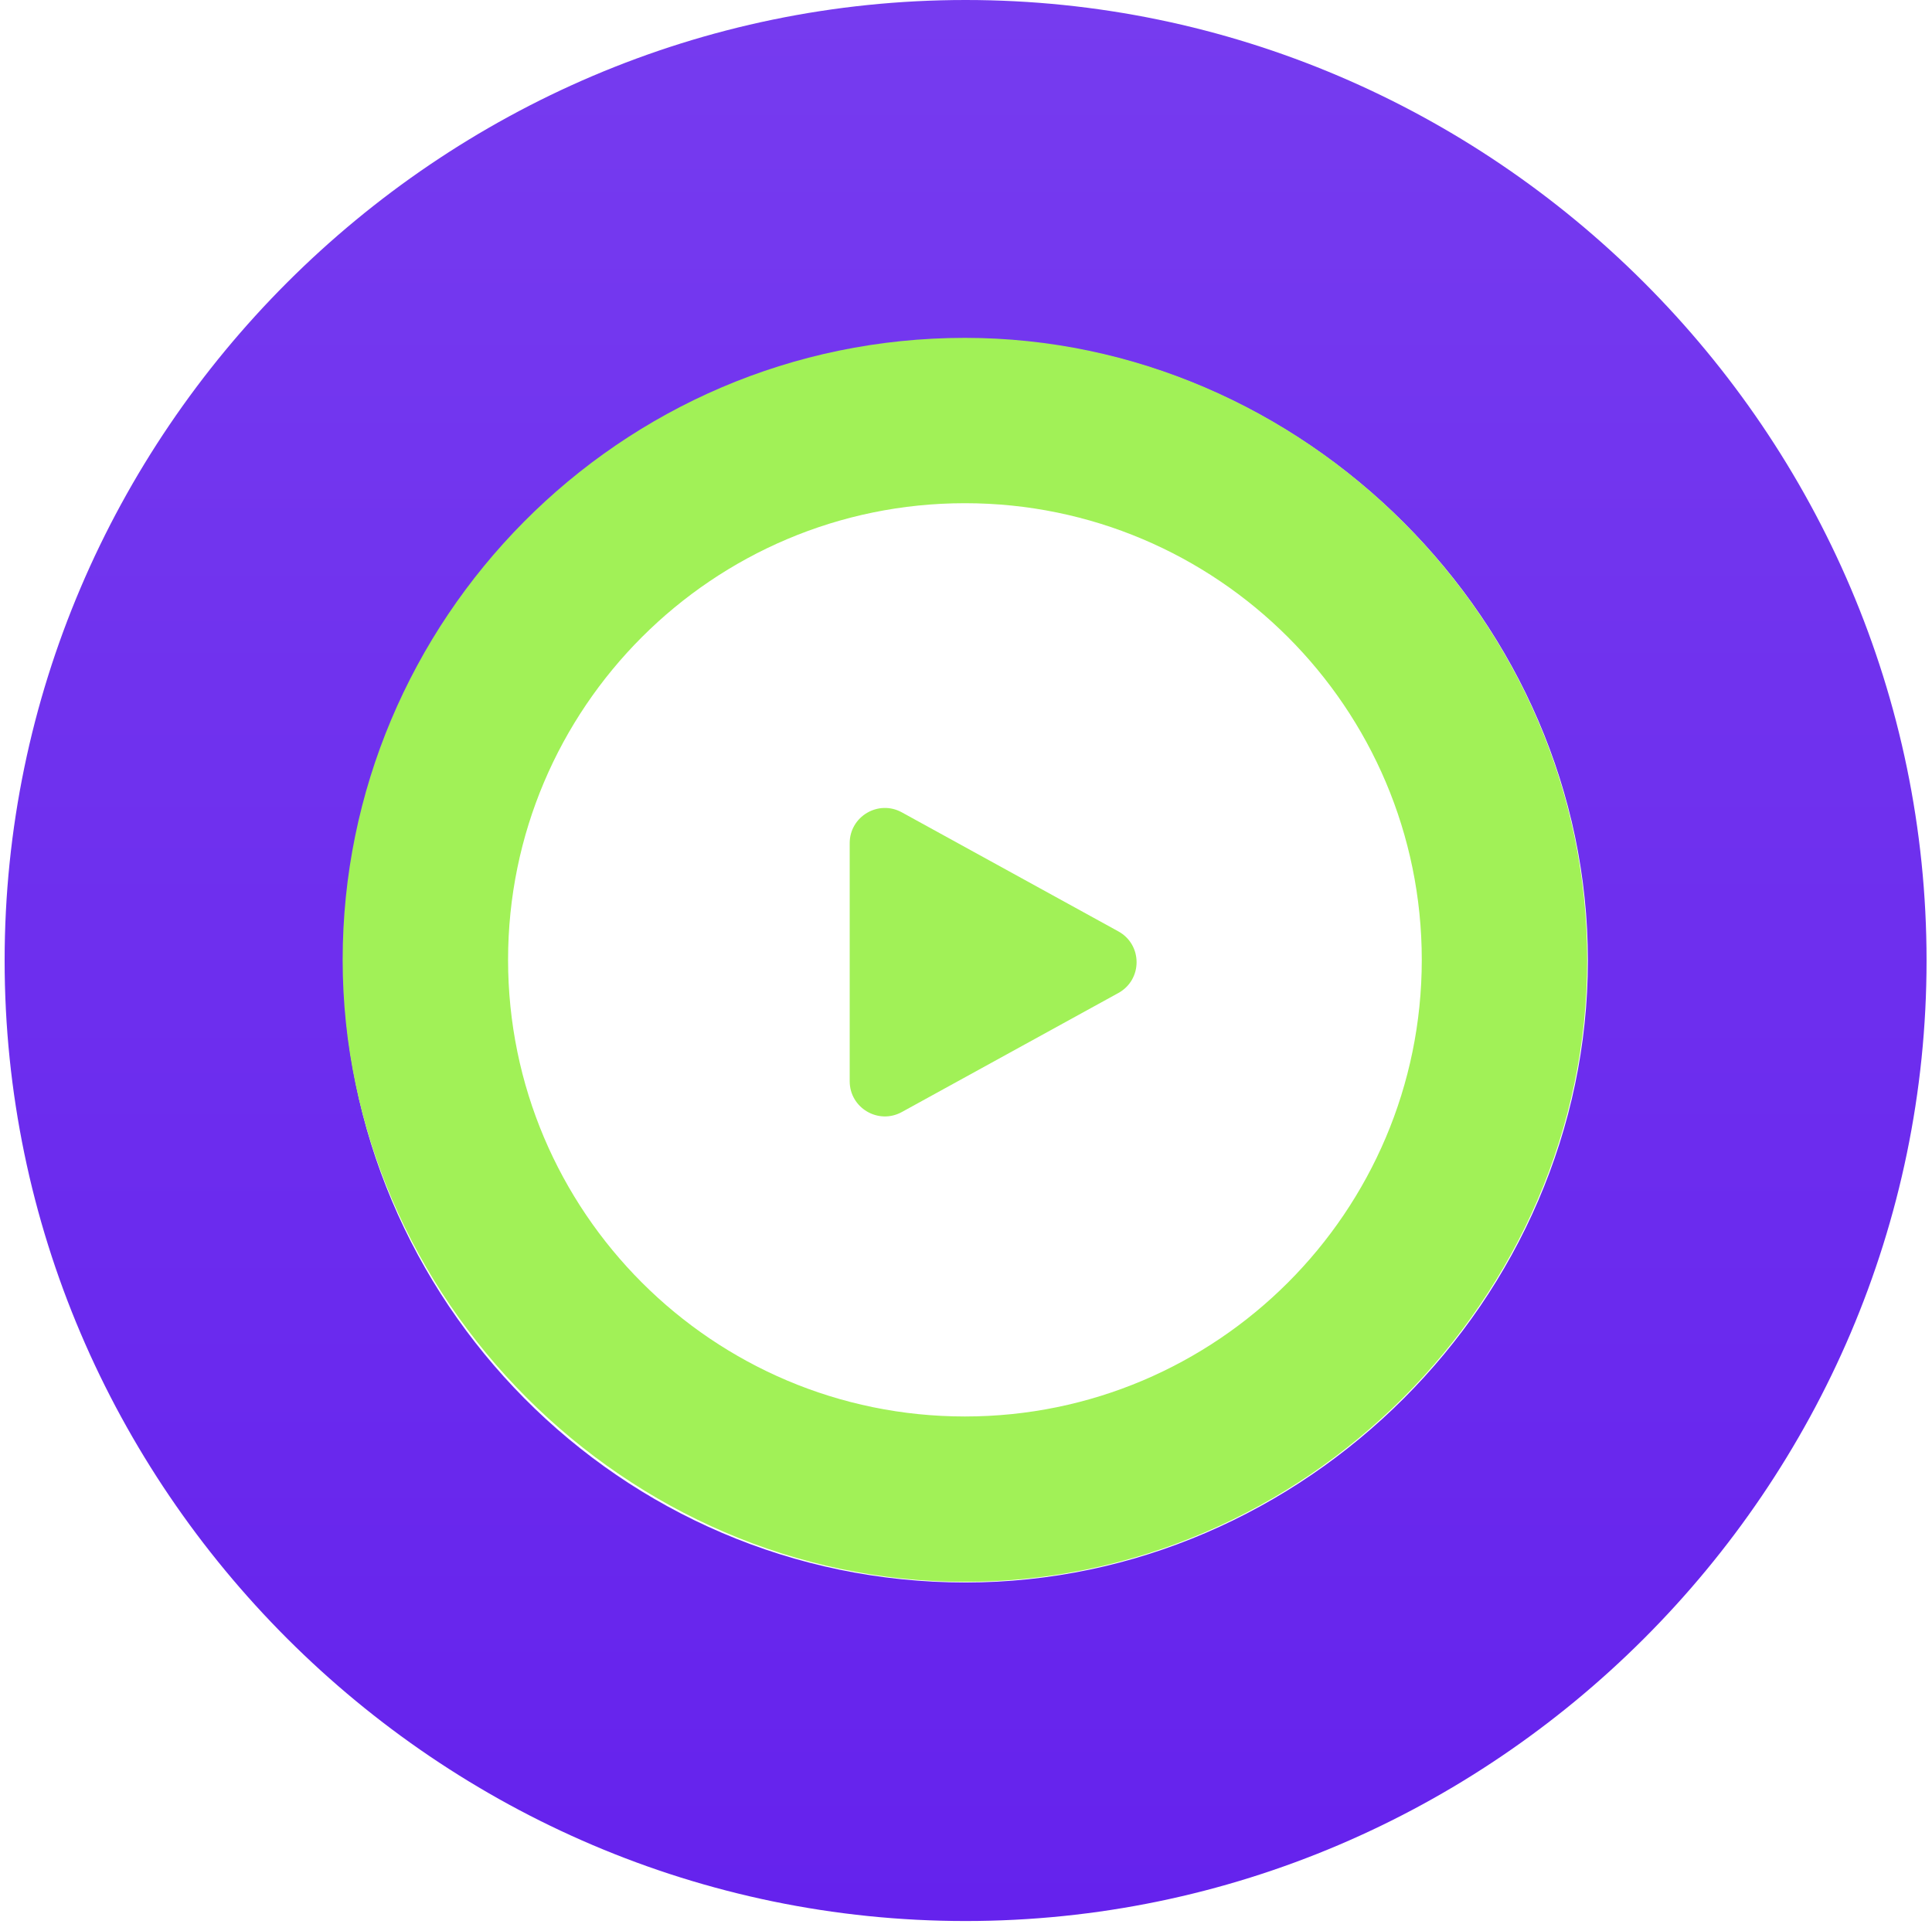 <svg width="263" height="262" viewBox="0 0 263 262" fill="none" xmlns="http://www.w3.org/2000/svg">
<path d="M131.444 0C59.604 0 0.63 58.954 0.63 130.771C0.63 202.588 59.604 261.543 131.444 261.543C203.285 261.543 262.259 202.588 262.259 130.771C262.259 58.954 203.285 0 131.444 0ZM131.444 215.451C84.265 215.451 46.737 176.863 46.737 130.771C46.737 84.68 85.338 46.091 131.444 46.091C177.551 46.091 216.153 84.68 216.153 130.771C216.153 176.863 177.551 215.451 131.444 215.451Z" fill="url(#paint0_linear_201_1459)"/>
<path d="M131.353 46C84.174 46 46.645 84.588 46.645 130.68C46.645 176.771 85.246 215.36 131.353 215.36C177.46 215.36 216.062 176.771 216.062 130.68C216.062 84.588 177.46 46 131.353 46ZM131.353 192.85C97.041 192.85 69.163 164.98 69.163 130.68C69.163 96.379 97.041 68.51 131.353 68.51C165.665 68.51 193.544 96.379 193.544 130.68C193.544 164.98 165.665 192.85 131.353 192.85Z" fill="#A1F157"/>
<path fill-rule="evenodd" clip-rule="evenodd" d="M115.668 114.794C115.668 111.153 119.573 108.845 122.765 110.599L152.24 126.805C155.548 128.624 155.548 133.376 152.24 135.195L122.765 151.401C119.573 153.155 115.668 150.847 115.668 147.206V114.794Z" fill="#A1F157"/>
<defs>
<linearGradient id="paint0_linear_201_1459" x1="131.445" y1="0" x2="131.445" y2="261.543" gradientUnits="userSpaceOnUse">
<stop stop-color="#763BEF"/>
<stop offset="1" stop-color="#6522ED"/>
</linearGradient>
</defs>
</svg>
